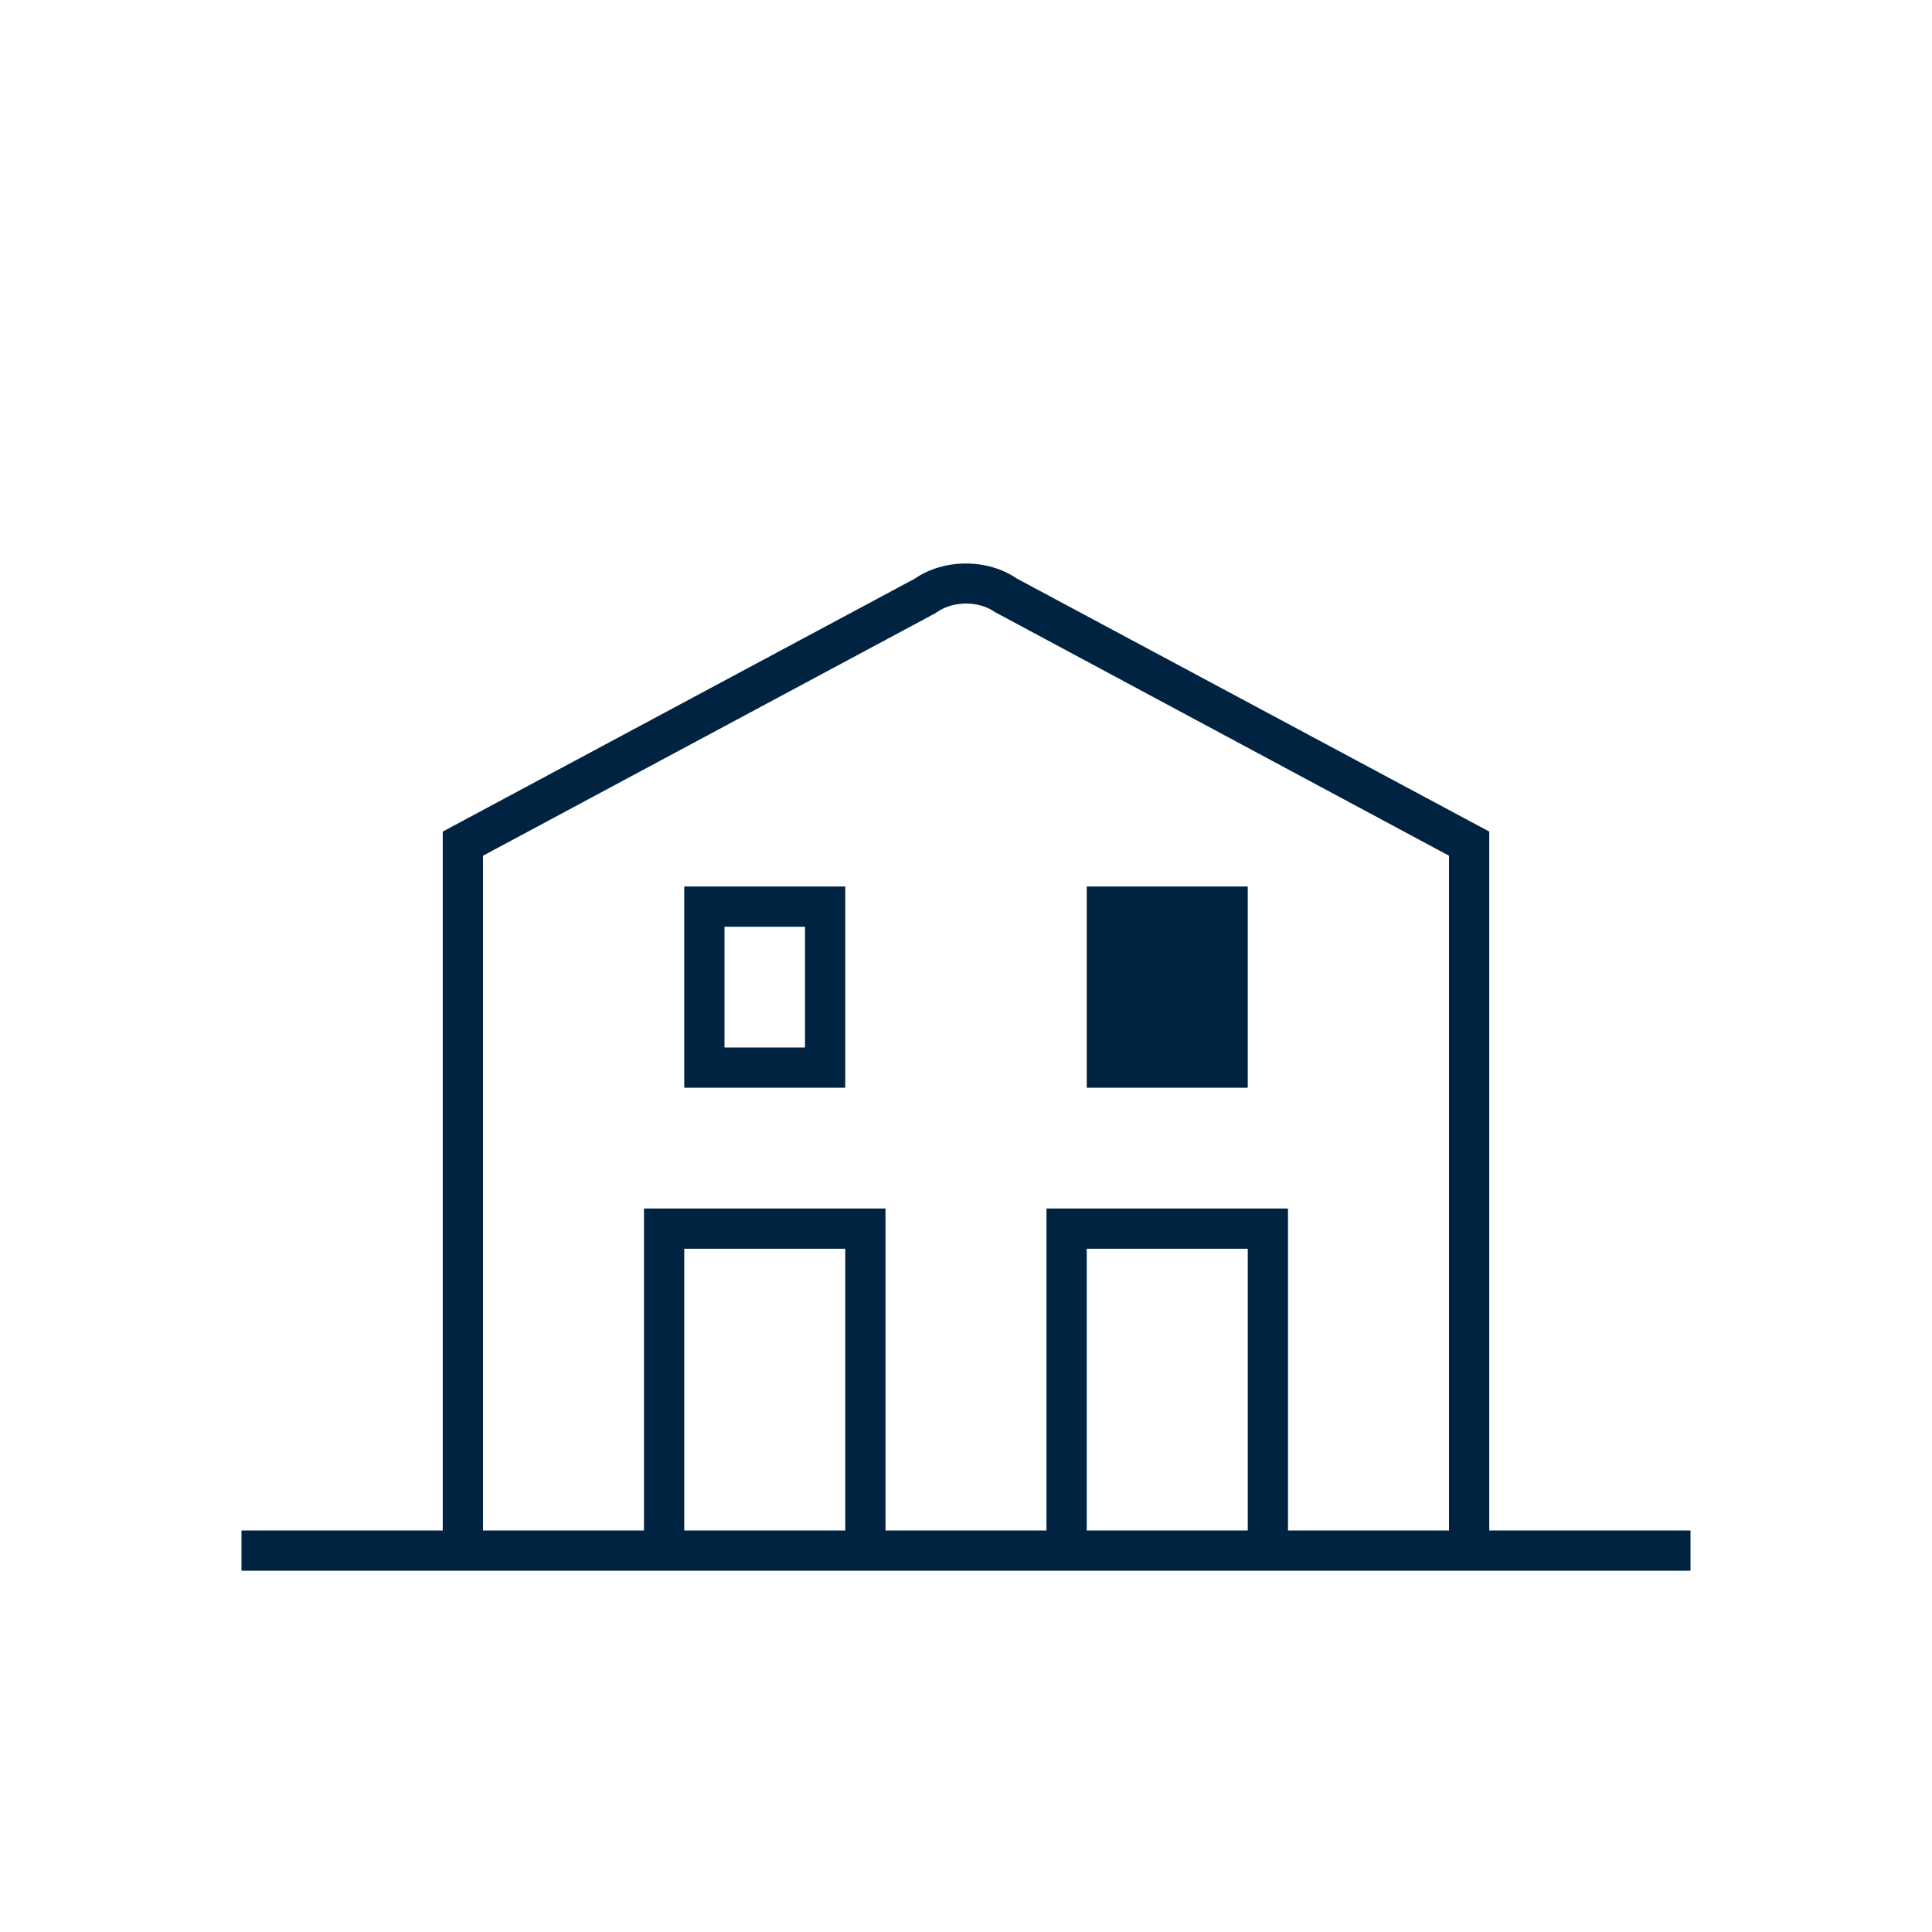 <svg width="96" height="96" viewBox="0 0 96 96" fill="none" xmlns="http://www.w3.org/2000/svg">
<path fill-rule="evenodd" clip-rule="evenodd" d="M74 76.05V41.32L50.53 28.75C49.07 27.75 46.92 27.75 45.46 28.75L22 41.32V76.05H12V78.05H84V76.05H74ZM34 76.05V62.05H42V76.05H34ZM54 76.05V62.05H62V76.05H54ZM64 76.05V60.05H52V76.05H44V60.05H32V76.05H24V42.52L46.46 30.48L46.57 30.41C47.36 29.85 48.64 29.85 49.43 30.41L72 42.52V76.05H64ZM34 54.05H42V44.05H34V54.05ZM36 46.05H40V52.05H36V46.05ZM54 44.05H62V54.05H54V44.05Z" fill="#002341"/>
</svg>
